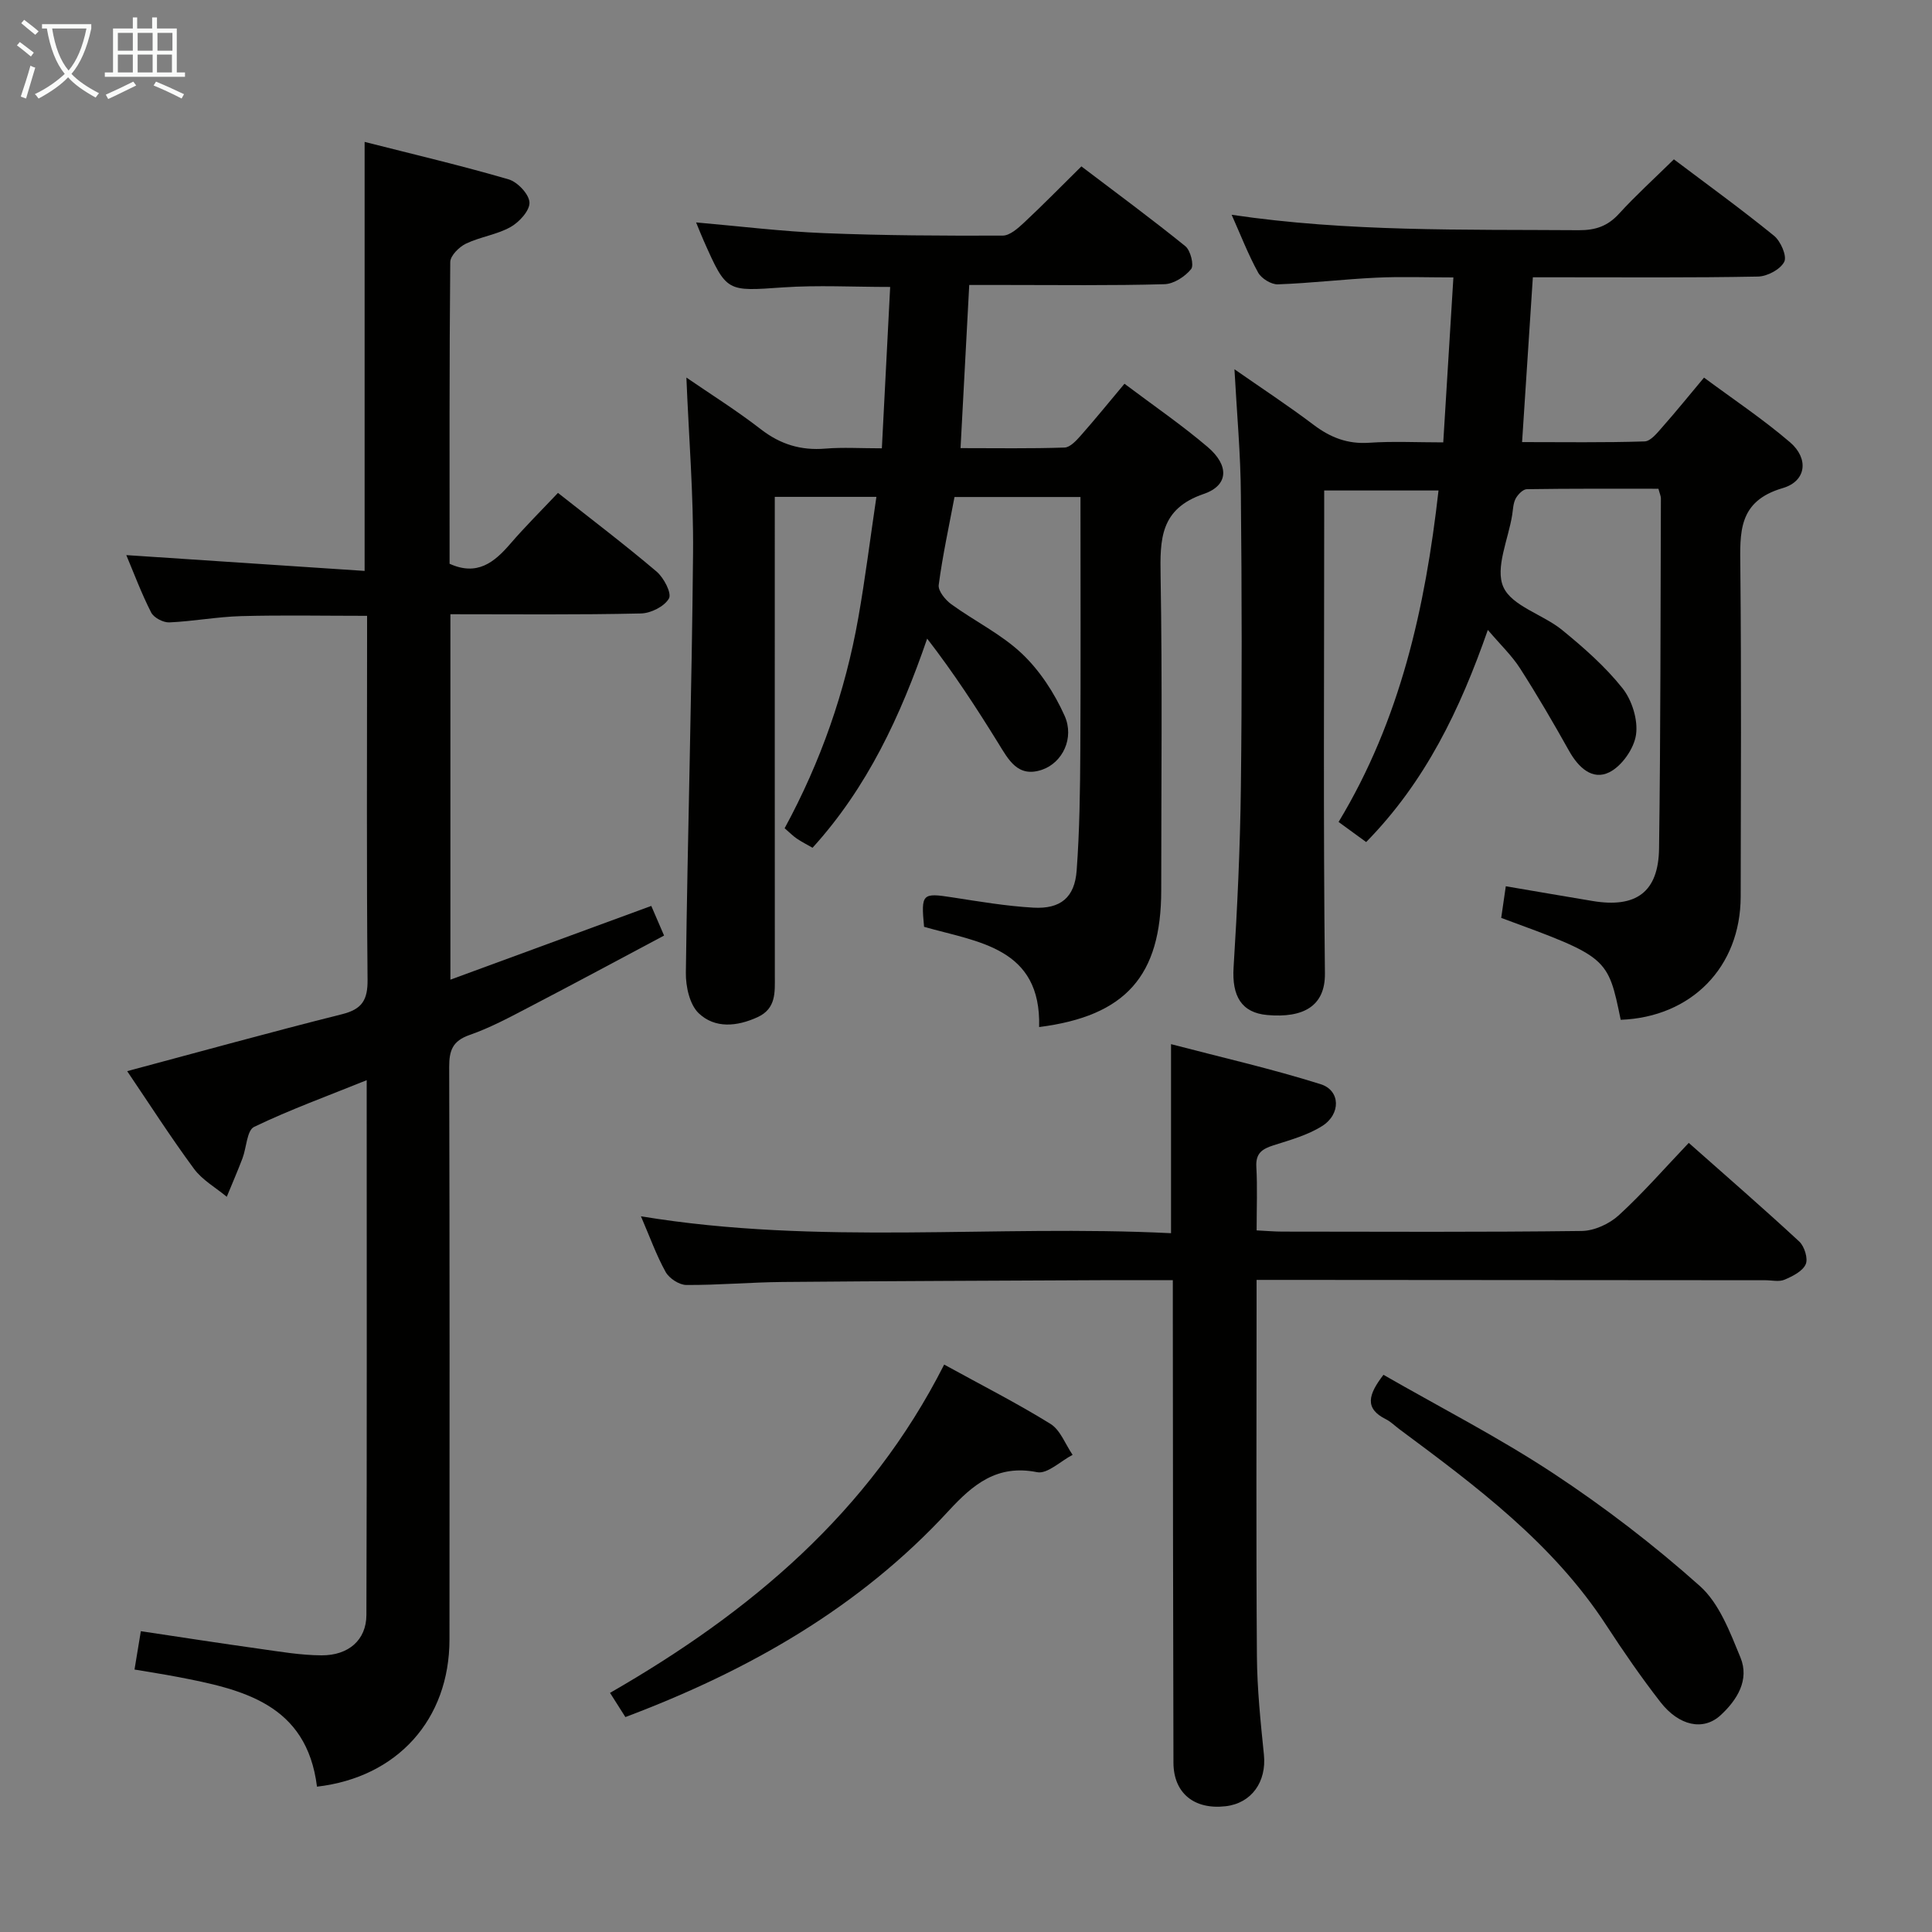 <svg enable-background="new 0 0 400 400" viewBox="0 0 400 400" xmlns="http://www.w3.org/2000/svg"><rect x="0" y="0" width="400" height="400" fill="#808080" stroke="none"/><g fill="#010100"><path d="m93.25 127.17v75.66c13.99-5.14 27.58-10.13 41.59-15.27.77 1.79 1.54 3.55 2.65 6.14-9.28 4.93-18.42 9.86-27.64 14.66-4.13 2.15-8.26 4.4-12.63 5.92-3.55 1.24-4.23 3.24-4.22 6.66.11 39.5.08 78.99.06 118.49-.01 16.59-10.81 28.56-27.43 30.48-2.14-17.15-15.4-20.15-28.96-22.74-2.76-.53-5.53-.95-8.82-1.51.41-2.5.8-4.86 1.31-7.94 8.28 1.24 16.4 2.5 24.55 3.64 4.27.6 8.57 1.34 12.86 1.36 5.61.03 9.27-3.19 9.29-8.35.12-36.65.06-73.29.06-110.73-8.11 3.28-15.89 6.1-23.31 9.67-1.5.72-1.57 4.3-2.41 6.52-1.02 2.67-2.16 5.3-3.25 7.95-2.3-1.91-5.08-3.47-6.8-5.81-4.83-6.55-9.23-13.42-13.82-20.2 14.91-3.98 29.65-8.07 44.49-11.79 4.16-1.04 5.32-2.95 5.28-7.15-.22-23.33-.1-46.66-.1-69.99 0-1.65 0-3.3 0-5.34-8.9 0-17.5-.17-26.08.06-4.97.14-9.91 1.08-14.87 1.3-1.26.05-3.21-.97-3.76-2.06-2.02-3.97-3.59-8.18-5.14-11.87 16.48 1.09 32.94 2.18 49.34 3.27 0-30.17 0-59.08 0-88.82 10.03 2.55 19.99 4.89 29.8 7.75 1.86.54 4.24 3.06 4.33 4.78.09 1.67-2.11 4.08-3.91 5.09-2.83 1.59-6.29 2.03-9.25 3.45-1.41.68-3.23 2.49-3.24 3.81-.2 20.82-.14 41.65-.14 62.46 5.68 2.58 9.21-.23 12.56-4.12 3.13-3.63 6.55-7.02 9.88-10.55 6.93 5.47 13.83 10.7 20.42 16.29 1.49 1.27 3.17 4.47 2.56 5.56-.92 1.65-3.75 3.07-5.79 3.11-12.97.3-25.95.16-39.46.16z"/><path d="m255.58 76.45c5.56 3.88 11.1 7.51 16.38 11.5 3.48 2.63 7.03 4.02 11.48 3.72 4.95-.34 9.93-.08 15.37-.08.7-11.37 1.37-22.25 2.1-34.15-5.54 0-10.77-.2-15.97.05-6.8.32-13.57 1.14-20.37 1.38-1.37.05-3.41-1.21-4.09-2.44-2.07-3.76-3.62-7.8-5.48-11.96 24.05 3.56 47.98 3.02 71.9 3.19 3.44.02 5.97-.85 8.3-3.41 3.47-3.8 7.31-7.28 11.36-11.26 6.85 5.17 13.94 10.3 20.73 15.82 1.38 1.12 2.72 4.21 2.12 5.39-.8 1.58-3.51 3.02-5.43 3.06-13.66.26-27.33.15-40.99.15-1.8 0-3.59 0-5.63 0-.75 11.45-1.46 22.34-2.23 34.12 8.59 0 16.99.13 25.37-.14 1.27-.04 2.64-1.8 3.7-3 2.75-3.11 5.36-6.34 8.6-10.21 6.04 4.48 12.22 8.6 17.82 13.4 3.89 3.34 3.4 8.03-1.51 9.47-9.35 2.73-8.86 9.25-8.79 16.59.22 22.66.11 45.33.07 67.99-.03 14.59-10.18 24.95-24.84 25.51-2.67-12.99-2.67-12.99-24.74-21.1.28-1.95.58-4 .95-6.55 6.28 1.07 12.12 2.08 17.96 3.05 9.01 1.51 13.65-1.83 13.77-10.88.33-24.16.29-48.32.38-72.48 0-.47-.23-.93-.51-1.99-9.02 0-18.13-.05-27.24.09-.81.01-1.86 1.1-2.32 1.95-.52.98-.54 2.24-.72 3.39-.8 5.05-3.57 10.97-1.83 14.9 1.76 3.98 8.23 5.69 12.19 8.93 4.47 3.65 8.91 7.55 12.48 12.04 1.97 2.48 3.24 6.56 2.8 9.62-.41 2.88-2.94 6.5-5.53 7.78-3.5 1.74-6.4-.99-8.32-4.41-3.24-5.79-6.59-11.54-10.17-17.12-1.68-2.62-4.01-4.83-6.66-7.94-5.76 16.49-12.9 31.38-25.19 43.92-1.61-1.17-3.41-2.48-5.71-4.16 12.77-21.14 17.94-44.3 20.69-68.63-7.92 0-15.48 0-23.67 0v5.99c0 31.33-.2 62.66.15 93.99.08 6.79-4.48 9.28-11.94 8.62-5.33-.47-7.34-3.92-6.97-9.85.78-12.42 1.36-24.86 1.51-37.3.24-20.16.2-40.33 0-60.49-.05-8.45-.83-16.89-1.33-26.06z"/><path d="m142.11 78.17c4.87 3.35 10.34 6.77 15.41 10.7 4.05 3.14 8.31 4.43 13.37 4.01 3.62-.3 7.29-.06 11.69-.06.58-11.2 1.14-22.1 1.72-33.41-7.69 0-14.95-.4-22.15.09-11.7.81-11.69 1.06-16.42-9.58-.53-1.19-1.01-2.41-1.61-3.87 9.04.79 17.76 1.87 26.52 2.22 12.31.5 24.63.55 36.95.51 1.49 0 3.17-1.52 4.43-2.69 3.89-3.63 7.61-7.44 11.87-11.64 7.14 5.42 14.46 10.81 21.52 16.52 1.08.87 1.84 3.94 1.2 4.74-1.26 1.56-3.6 3.08-5.53 3.13-11 .31-22 .16-33 .16-2.32 0-4.64 0-7.41 0-.6 11.18-1.18 22.08-1.8 33.78 7.39 0 14.47.12 21.54-.12 1.17-.04 2.47-1.49 3.41-2.55 2.96-3.35 5.77-6.82 8.99-10.66 5.91 4.45 11.81 8.49 17.23 13.1 4.46 3.8 4.37 7.93-.81 9.71-9.07 3.1-9.07 9.38-8.94 17.07.37 21.65.13 43.32.13 64.98 0 17.73-7.36 26.05-25.28 28.33.46-16.49-12.67-17.57-23.82-20.75-.65-6.88-.39-7.07 5.85-6.1 5.57.86 11.16 1.81 16.77 2.13 5.64.32 8.56-2.11 8.97-7.68.61-8.28.71-16.6.76-24.91.1-17.32.03-34.63.03-52.43-8.69 0-17.37 0-26.08 0-1.16 6.15-2.47 12.15-3.27 18.21-.16 1.22 1.36 3.08 2.59 3.98 4.83 3.51 10.38 6.2 14.66 10.26 3.7 3.51 6.71 8.15 8.81 12.83 2.09 4.66-.46 9.74-4.65 11.18-5.03 1.73-6.95-2.05-9.1-5.53-4.51-7.29-9.19-14.48-14.7-21.61-5.52 16.05-12.39 30.81-23.73 43.3-.97-.56-2.14-1.15-3.22-1.87-.81-.54-1.5-1.26-2.56-2.17 7.47-13.76 12.55-28.27 15.25-43.56 1.44-8.14 2.46-16.36 3.75-25.05-7.11 0-13.65 0-21.04 0v5.72c0 31.16-.01 62.31.01 93.47 0 3.36.31 6.74-3.57 8.53-4.27 1.96-8.83 2.38-12.18-.8-1.89-1.79-2.71-5.55-2.67-8.41.37-28.95 1.23-57.89 1.49-86.84.11-12.12-.89-24.22-1.38-36.37z"/><path d="m242.45 255.32c0-13.42 0-25.69 0-39.14 10.42 2.73 20.83 5.1 30.98 8.29 4.1 1.29 4.22 6.19.31 8.66-3.01 1.9-6.64 2.9-10.09 4-2.32.74-3.69 1.63-3.54 4.42.24 4.28.06 8.59.06 13.19 2.08.1 3.69.25 5.31.25 20.66.02 41.33.13 61.99-.13 2.61-.03 5.72-1.46 7.68-3.25 5.01-4.59 9.51-9.76 14.49-14.99 7.78 6.9 15.44 13.54 22.87 20.42 1.08 1 1.87 3.55 1.34 4.72-.66 1.45-2.72 2.48-4.39 3.19-1.13.48-2.63.11-3.96.11-33.16-.02-66.33-.04-99.49-.07-1.79 0-3.57 0-5.85 0v5.92c0 24-.11 48 .07 71.99.05 6.8.76 13.61 1.45 20.39.57 5.59-2.54 10.04-7.91 10.67-6.51.76-10.81-2.7-10.82-9.04-.09-31.16-.1-62.33-.13-93.49 0-1.96 0-3.92 0-6.38-5.27 0-10.04-.02-14.82 0-21.99.11-43.99.17-65.98.37-6.65.06-13.29.66-19.93.62-1.47-.01-3.53-1.36-4.27-2.68-1.92-3.45-3.26-7.23-5.12-11.54 36.78 6.08 73.28 1.68 109.75 3.5z"/><path d="m195.48 282.52c7.87 4.33 15.12 8.01 22.01 12.28 2.06 1.28 3.08 4.23 4.58 6.41-2.47 1.28-5.23 4.02-7.35 3.59-8.28-1.66-13.29 2.55-18.31 8-18.43 20.01-41.35 33.06-66.93 42.7-.96-1.52-1.9-2.99-3.18-5.01 28.95-16.64 53.66-37.32 69.18-67.97z"/><path d="m286.43 284.64c11.72 6.73 23.86 12.95 35.18 20.41 10.63 7.01 20.84 14.85 30.33 23.32 4.02 3.59 6.24 9.55 8.4 14.79 1.92 4.66-.71 8.82-4.1 11.95-3.58 3.31-8.62 2.23-12.47-2.72-3.97-5.11-7.66-10.46-11.2-15.89-11.04-16.97-26.93-28.78-42.83-40.59-.93-.69-1.78-1.56-2.8-2.07-4.46-2.22-3.69-5.07-.51-9.2z"/></g><path d="m6.4 11.7c-1-.8-1.9-1.6-2.9-2.3l.6-.7c.9.7 1.9 1.4 2.9 2.2zm-2.1 8.3c.7-2.1 1.4-4.2 2-6.4.2.1.6.3 1 .4-.7 2.3-1.3 4.4-1.9 6.4zm3-12.8c-1.1-.9-2.1-1.7-2.9-2.4l.6-.7c1 .8 2 1.5 3 2.4zm1.4-1.3v-.9h10.2v.9c-.9 4.2-2.3 7.3-4.1 9.4 1.3 1.4 3.2 2.7 5.7 4-.2.2-.4.5-.7.9-2.5-1.4-4.4-2.7-5.7-4.2-1.4 1.5-3.5 3-6.1 4.4 0 0 0 0-.1-.1-.3-.4-.5-.7-.7-.8 2.7-1.3 4.7-2.8 6.2-4.2-1.8-2.2-3-5.3-3.7-9.4zm9.2 0h-7.1c.6 3.8 1.7 6.7 3.4 8.7 1.7-2 2.9-4.8 3.7-8.7z" fill="#fafbfa"/><path d="m31.6 3.6h.9v2.3h4.1v9.1h1.7v.9h-16.6v-.9h1.7v-9.1h4.1v-2.3h.9v2.3h3.1v-2.3zm-4 13.3.6.8c-1.9.9-3.8 1.9-5.8 2.8-.2-.3-.3-.6-.5-.9 2-.9 3.9-1.8 5.7-2.7zm-3.2-10.1v3.7h3.1v-3.7zm0 4.5v3.7h3.1v-3.7zm4.1-4.5v3.7h3.1v-3.7zm0 4.5v3.7h3.1v-3.7zm9.1 9.1c-2.1-1.1-4.1-2-5.8-2.7l.5-.8c2.2.9 4.1 1.8 5.8 2.6zm-1.9-13.6h-3.1v3.7h3.1zm-3.2 4.5v3.7h3.1v-3.7z" fill="#fafbfa"/></svg>